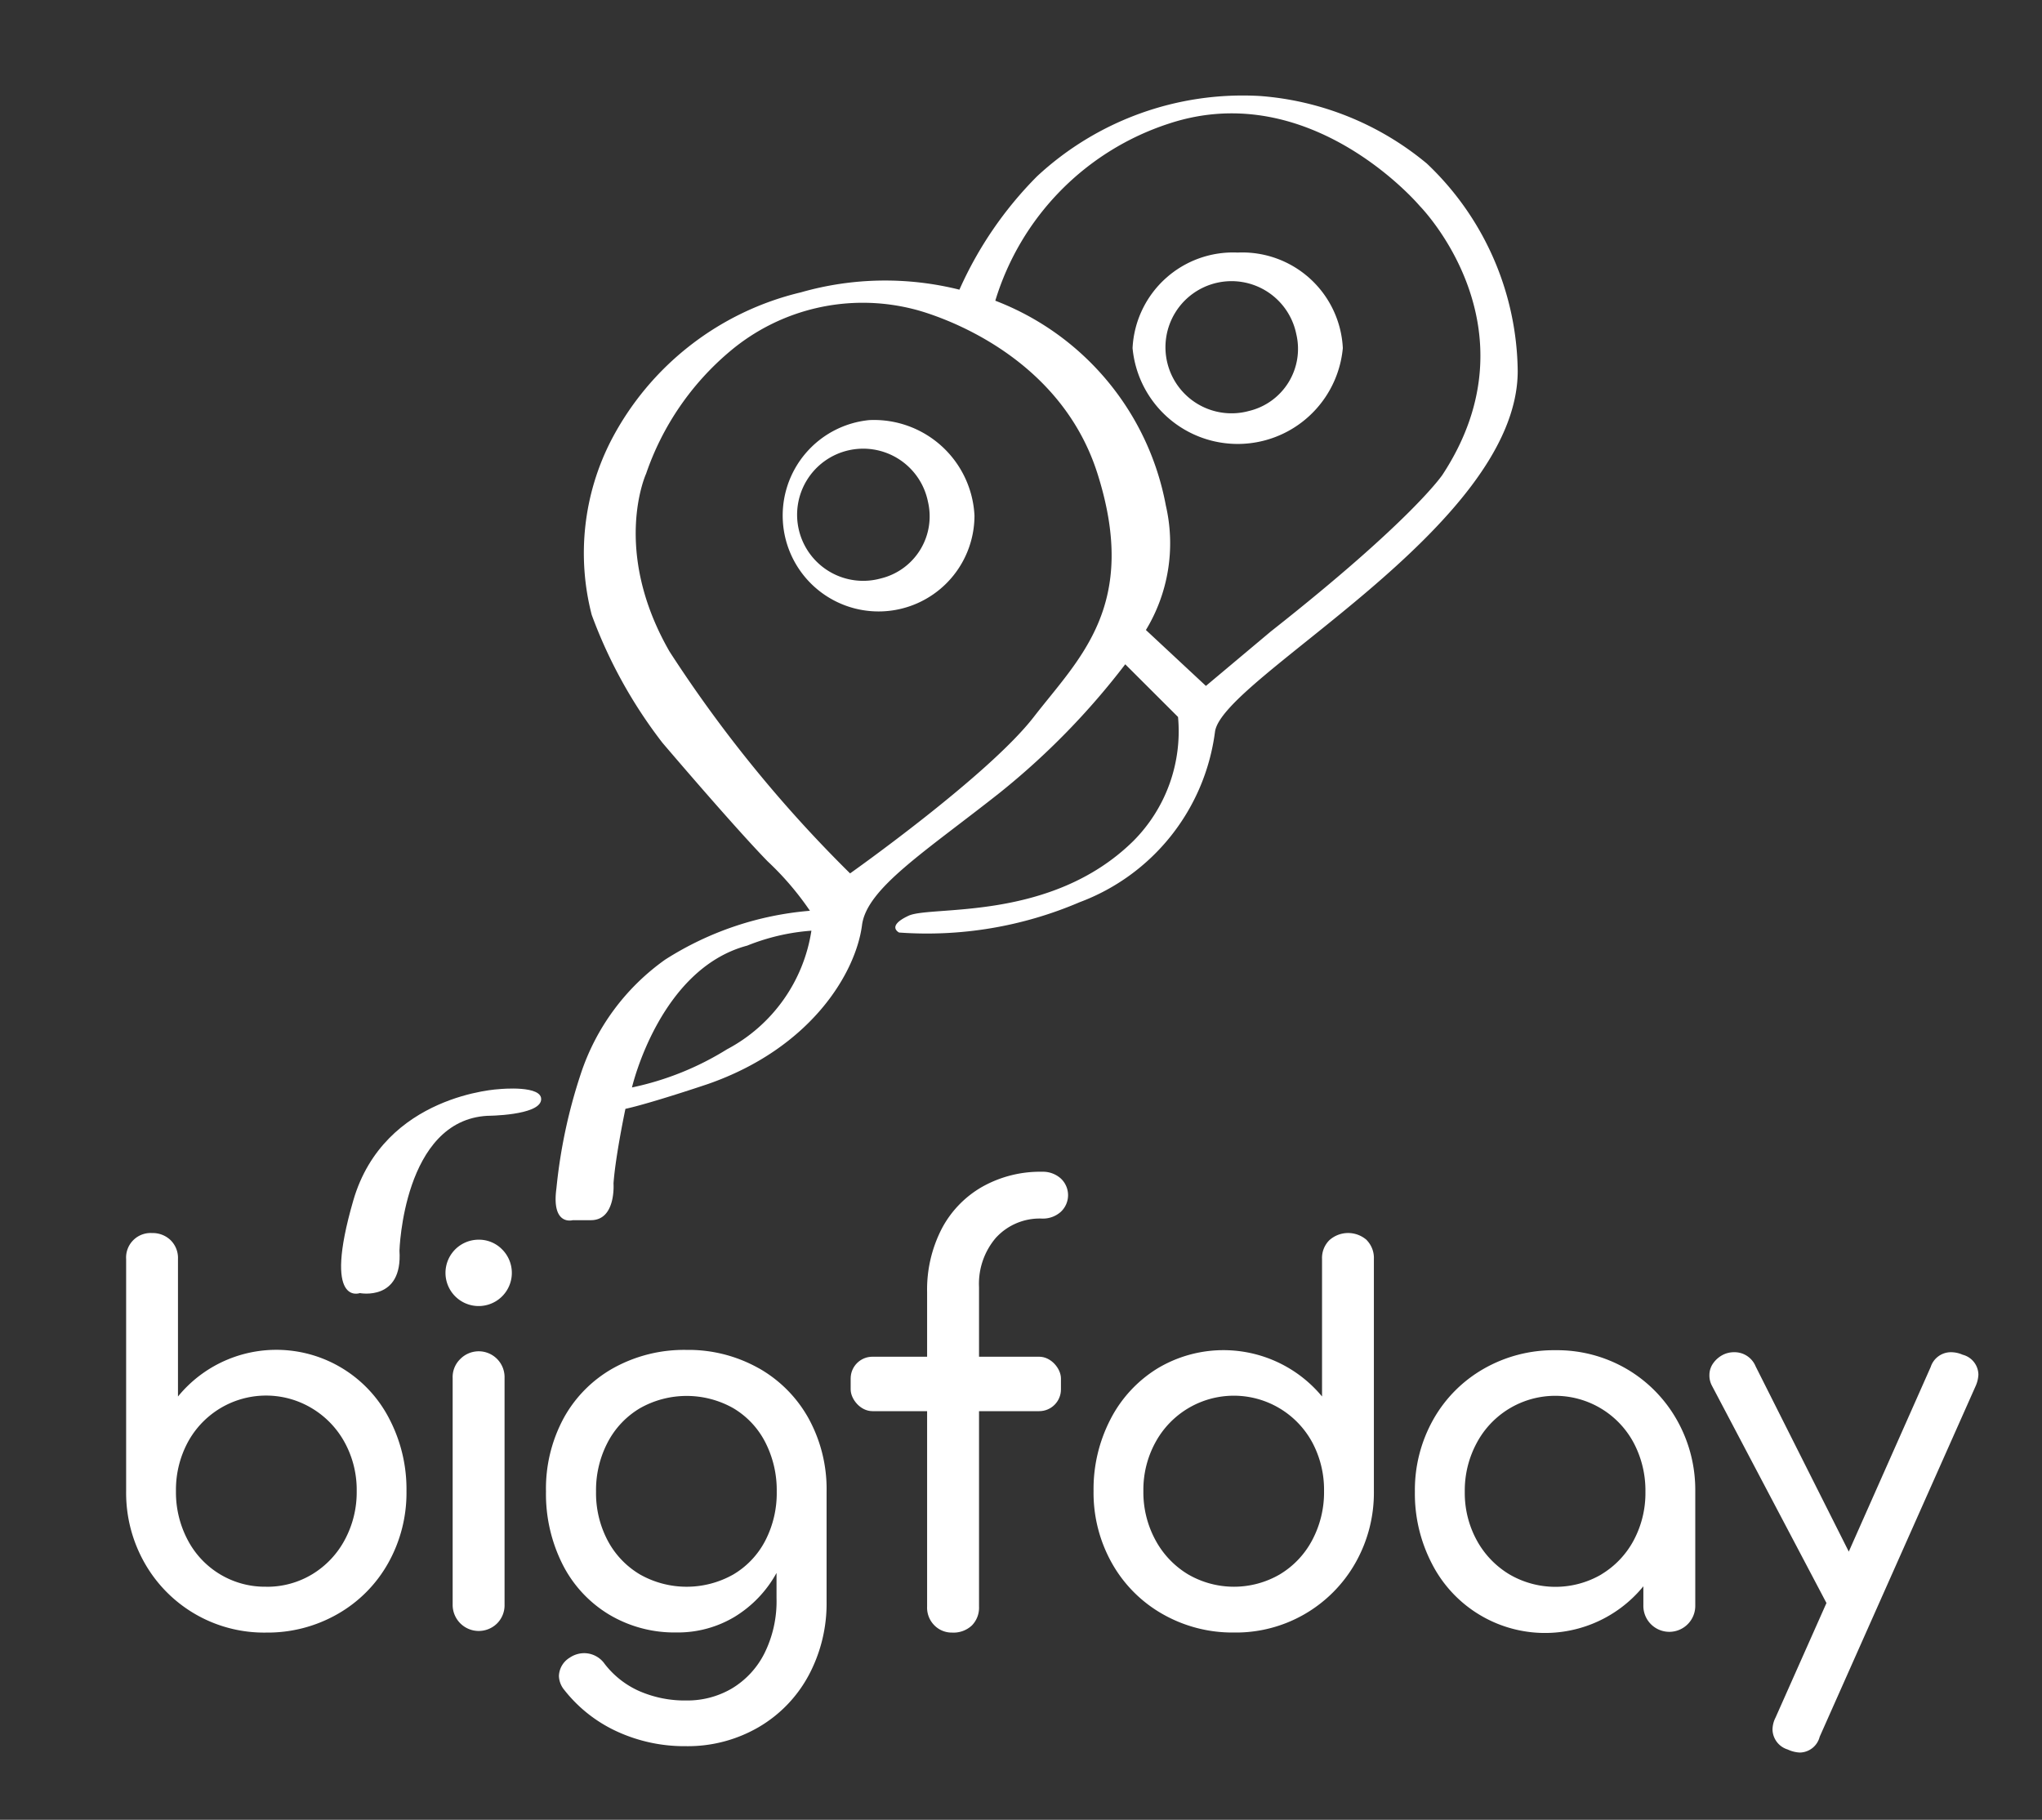<svg xmlns="http://www.w3.org/2000/svg" xmlns:xlink="http://www.w3.org/1999/xlink" width="101" height="90" viewBox="0 0 101 90">
  <rect x="0" y="0" width="101" height="90" fill="#333333" stroke="none"/>
  <defs>
    <clipPath id="clip-path">
      <rect id="Rectangle_4261" data-name="Rectangle 4261" width="101" height="90" transform="translate(0.015 0.265)" fill="#fff"/>
    </clipPath>
  </defs>
  <g id="bfd" transform="translate(-0.015 -0.265)" clip-path="url(#clip-path)">
    <g id="Group_5617" data-name="Group 5617" transform="translate(6.249 4.988)">
      <g id="Group_5611" data-name="Group 5611" transform="translate(0 0)">
        <g id="Group_5609" data-name="Group 5609" transform="translate(0 53.227)">
          <path id="Path_9376" data-name="Path 9376" d="M242.458,56.441a1.271,1.271,0,0,1,.918.352,1.237,1.237,0,0,1,.365.932v6.8A6.28,6.28,0,0,1,254.2,65.641a7.515,7.515,0,0,1,.843,3.562,7.092,7.092,0,0,1-.906,3.562,6.617,6.617,0,0,1-2.5,2.517,6.968,6.968,0,0,1-3.537.918,6.788,6.788,0,0,1-6.005-3.435,7.015,7.015,0,0,1-.918-3.562V57.725a1.211,1.211,0,0,1,1.284-1.284ZM248.1,73.934a4.311,4.311,0,0,0,2.278-.617,4.42,4.42,0,0,0,1.611-1.7,4.957,4.957,0,0,0,.592-2.416,4.889,4.889,0,0,0-.592-2.4,4.449,4.449,0,0,0-1.611-1.686A4.4,4.4,0,0,0,244.22,66.8a4.968,4.968,0,0,0-.579,2.4,5.036,5.036,0,0,0,.579,2.416,4.308,4.308,0,0,0,3.878,2.316Z" transform="translate(-241.172 -53.408)" fill="#fff"/>
          <path id="Path_9377" data-name="Path 9377" d="M308.956,58.278a1.641,1.641,0,1,1-1.17-.49,1.6,1.6,0,0,1,1.17.49ZM306.867,63.7a1.279,1.279,0,0,1,2.2.931v11.2a1.27,1.27,0,0,1-.353.918,1.29,1.29,0,0,1-2.214-.918v-11.2a1.235,1.235,0,0,1,.367-.931Z" transform="translate(-290.345 -54.427)" fill="#fff"/>
          <path id="Path_9378" data-name="Path 9378" d="M337.24,81.172a6.432,6.432,0,0,1,2.466,2.48,7.256,7.256,0,0,1,.893,3.628v5.436a7.523,7.523,0,0,1-.876,3.628,6.551,6.551,0,0,1-2.48,2.58,6.97,6.97,0,0,1-3.612.943,7.977,7.977,0,0,1-3.378-.717,7.048,7.048,0,0,1-2.617-2.051,1.14,1.14,0,0,1-.276-.7,1.1,1.1,0,0,1,.529-.906,1.291,1.291,0,0,1,.7-.226,1.242,1.242,0,0,1,1.032.529,4.428,4.428,0,0,0,1.711,1.346,5.63,5.63,0,0,0,2.341.465,4.345,4.345,0,0,0,2.239-.592,4.254,4.254,0,0,0,1.611-1.736,5.781,5.781,0,0,0,.6-2.731V91.3a5.822,5.822,0,0,1-2.064,2.164,5.462,5.462,0,0,1-2.895.779,6.3,6.3,0,0,1-3.335-.893,6.108,6.108,0,0,1-2.291-2.48,7.734,7.734,0,0,1-.818-3.6,7.334,7.334,0,0,1,.876-3.628,6.315,6.315,0,0,1,2.467-2.48,7.208,7.208,0,0,1,3.6-.893,7.088,7.088,0,0,1,3.568.9Zm-1.259,10.206a4.175,4.175,0,0,0,1.585-1.674,5.111,5.111,0,0,0,.567-2.428,5.184,5.184,0,0,0-.567-2.441,4.158,4.158,0,0,0-1.585-1.686,4.694,4.694,0,0,0-4.606,0,4.245,4.245,0,0,0-1.6,1.686,5.092,5.092,0,0,0-.579,2.441,5.019,5.019,0,0,0,.579,2.428,4.264,4.264,0,0,0,1.6,1.674,4.693,4.693,0,0,0,4.606,0Z" transform="translate(-305.949 -71.457)" fill="#fff"/>
          <path id="Path_9379" data-name="Path 9379" d="M407.745,47.17a3.5,3.5,0,0,0-.856,2.467v15.8a1.251,1.251,0,0,1-.353.931,1.325,1.325,0,0,1-.982.353,1.2,1.2,0,0,1-.868-.353,1.234,1.234,0,0,1-.365-.931V49.889a6.569,6.569,0,0,1,.717-3.128,5.14,5.14,0,0,1,2.013-2.089,5.846,5.846,0,0,1,2.958-.742,1.327,1.327,0,0,1,.918.327,1.126,1.126,0,0,1,0,1.661,1.325,1.325,0,0,1-.918.328,2.93,2.93,0,0,0-2.263.925Z" transform="translate(-364.699 -43.929)" fill="#fff"/>
          <path id="Path_9380" data-name="Path 9380" d="M451.712,56.793a1.261,1.261,0,0,1,.353.932V69.2a7.02,7.02,0,0,1-.918,3.562,6.79,6.79,0,0,1-6.005,3.435,6.966,6.966,0,0,1-3.537-.918,6.616,6.616,0,0,1-2.5-2.517A7.092,7.092,0,0,1,438.2,69.2a7.507,7.507,0,0,1,.843-3.562,6.357,6.357,0,0,1,2.316-2.5,6.337,6.337,0,0,1,8.142,1.385v-6.8a1.236,1.236,0,0,1,.365-.932,1.391,1.391,0,0,1,1.85,0Zm-4.291,16.523a4.33,4.33,0,0,0,1.6-1.7A5.038,5.038,0,0,0,449.6,69.2a4.97,4.97,0,0,0-.579-2.4,4.413,4.413,0,0,0-7.765,0,4.878,4.878,0,0,0-.592,2.4,4.951,4.951,0,0,0,.592,2.416,4.417,4.417,0,0,0,1.611,1.7,4.515,4.515,0,0,0,4.555,0Z" transform="translate(-390.345 -53.408)" fill="#fff"/>
          <path id="Path_9381" data-name="Path 9381" d="M514.123,81.2a6.776,6.776,0,0,1,2.492,2.517,7.017,7.017,0,0,1,.918,3.562v5.612a1.284,1.284,0,1,1-2.567,0v-.932a6.28,6.28,0,0,1-10.458-1.117,7.507,7.507,0,0,1-.843-3.562,7.1,7.1,0,0,1,.906-3.562,6.631,6.631,0,0,1,2.5-2.517,6.971,6.971,0,0,1,3.537-.918A6.837,6.837,0,0,1,514.123,81.2Zm-1.234,10.169a4.353,4.353,0,0,0,1.6-1.686,4.966,4.966,0,0,0,.579-2.4,5.042,5.042,0,0,0-.579-2.416,4.4,4.4,0,0,0-7.764,0,4.95,4.95,0,0,0-.592,2.416,4.879,4.879,0,0,0,.592,2.4,4.441,4.441,0,0,0,1.615,1.686,4.515,4.515,0,0,0,4.555,0Z" transform="translate(-439.917 -71.456)" fill="#fff"/>
          <path id="Path_9382" data-name="Path 9382" d="M576.928,81.8a1.584,1.584,0,0,1-.151.6l-7.7,17.314a1.031,1.031,0,0,1-.982.781,1.583,1.583,0,0,1-.6-.151,1.056,1.056,0,0,1-.751-.982,1.342,1.342,0,0,1,.151-.6l2.517-5.662-5.664-10.747a1.071,1.071,0,0,1-.125-.529,1,1,0,0,1,.2-.6,1.326,1.326,0,0,1,.529-.428,1.226,1.226,0,0,1,.5-.1,1.126,1.126,0,0,1,1.057.7l4.607,9.162,4.052-9.133a1.051,1.051,0,0,1,.982-.729,1.443,1.443,0,0,1,.6.125,1.031,1.031,0,0,1,.777.982Z" transform="translate(-485.307 -71.77)" fill="#fff"/>
          <rect id="Rectangle_4260" data-name="Rectangle 4260" width="10.401" height="2.692" rx="1.076" transform="translate(35.841 9.149)" fill="#fff"/>
        </g>
        <g id="Group_5610" data-name="Group 5610" transform="translate(10.636 0)">
          <path id="Path_9385" data-name="Path 9385" d="M16.348,175.565s-5.719.25-7.242,5.516.327,4.573.327,4.573,2.127.418,1.959-2.1c0,0,.188-6.447,4.355-6.668,0,0,2.54-.01,2.65-.772S16.348,175.565,16.348,175.565Z" transform="translate(-8.504 -126.425)" fill="#fff"/>
          <path id="Path_9386" data-name="Path 9386" d="M87.605,12.188a14.6,14.6,0,0,0-8.227-3.322,14.944,14.944,0,0,0-11.029,3.971,18.729,18.729,0,0,0-3.841,5.607,15.152,15.152,0,0,0-7.842.133,14.307,14.307,0,0,0-9.383,7.318,12.193,12.193,0,0,0-.962,8.632,23.684,23.684,0,0,0,3.5,6.329s3.5,4.115,5.2,5.86a14.526,14.526,0,0,1,2.093,2.446,15.685,15.685,0,0,0-7.159,2.415,11.238,11.238,0,0,0-4.189,5.695,26.07,26.07,0,0,0-1.19,5.611c-.259,1.887.807,1.581.807,1.581h.9c1.251,0,1.116-1.819,1.116-1.819.1-1.376.589-3.687.589-3.687,1.262-.276,4.071-1.224,4.071-1.224,5.129-1.783,7.329-5.52,7.632-7.867.239-1.822,3.128-3.628,6.837-6.562a36.622,36.622,0,0,0,6.182-6.334l2.611,2.606A7.682,7.682,0,0,1,73.1,45.721c-4.075,4-9.991,3.166-11.107,3.686s-.467.831-.467.831a19.16,19.16,0,0,0,8.928-1.5,10.42,10.42,0,0,0,6.694-8.42c.325-2.654,14.974-10.1,14.974-17.855a14.337,14.337,0,0,0-4.513-10.274ZM53.012,56.013a14.513,14.513,0,0,1-4.7,1.887s1.351-5.858,5.7-7.015a10.547,10.547,0,0,1,3.175-.738A8.007,8.007,0,0,1,53.012,56.013ZM68.187,39.575C65.929,42.49,59.1,47.313,59.1,47.313A64.97,64.97,0,0,1,50.17,36.341c-2.892-5.034-1.157-8.8-1.157-8.8A13.693,13.693,0,0,1,53.151,21.5,10.186,10.186,0,0,1,62.213,19.4s7.056,1.626,9.124,8.142S70.445,36.659,68.187,39.575ZM88.4,27.6s-1.481,2.228-8.491,7.749L76.7,38.041l-2.968-2.765a8.27,8.27,0,0,0,.987-6.153A13.487,13.487,0,0,0,66.283,18.99a13.261,13.261,0,0,1,8.585-8.758c7.024-2.322,12.411,4.075,12.411,4.075S93.2,20.287,88.4,27.6Z" transform="translate(-33.924 -8.841)" fill="#fff"/>
          <path id="Path_9387" data-name="Path 9387" d="M84.582,63.306a4.743,4.743,0,1,0,5.2,4.722,4.977,4.977,0,0,0-5.2-4.722Zm.562,7.833a3.268,3.268,0,1,1,2.336-3.8A3.159,3.159,0,0,1,85.143,71.139Z" transform="translate(-58.453 -47.253)" fill="#fff"/>
          <path id="Path_9388" data-name="Path 9388" d="M146.62,35.177a4.977,4.977,0,0,0-5.2,4.722,5.222,5.222,0,0,0,10.4,0,4.977,4.977,0,0,0-5.2-4.722Zm.562,7.833a3.268,3.268,0,1,1,2.336-3.8,3.158,3.158,0,0,1-2.336,3.8Z" transform="translate(-102.272 -27.409)" fill="#fff"/>
        </g>
      </g>
      <g id="Group_5616" data-name="Group 5616" transform="translate(3.749 125.132)">
        <g id="Group_5615" data-name="Group 5615" transform="translate(0 65.047)">
          <g id="Group_5614" data-name="Group 5614" transform="translate(0 0.008)">
            <path id="Path_9427" data-name="Path 9427" d="M102.774,163.435v8.114a4.3,4.3,0,0,1-1.365,3.372,5.4,5.4,0,0,1-3.753,1.226,5.162,5.162,0,0,1-3.691-1.235,4.451,4.451,0,0,1-1.306-3.4v-8.081a.868.868,0,0,1,.884-.488.888.888,0,0,1,.652.488v8.183a3.128,3.128,0,0,0,.9,2.411,3.766,3.766,0,0,0,2.656.841,3.628,3.628,0,0,0,2.575-.844,3.156,3.156,0,0,0,.9-2.423v-8.166a.894.894,0,0,1,.832-.44.925.925,0,0,1,.709.439Z" transform="translate(-92.653 -162.902)" fill="#fff"/>
            <path id="Path_9428" data-name="Path 9428" d="M136.588,175.247a.729.729,0,0,1-.282.692.868.868,0,0,1-1.106-.184l-3.513-5.457-3.576,5.457a.8.8,0,0,1-1,.161.714.714,0,0,1-.264-.616l4-6.03-3.716-5.391a.751.751,0,0,1,.208-.982.846.846,0,0,1,1.14.449l3.245,4.914,3.169-4.76a.742.742,0,0,1,.987-.344.666.666,0,0,1,.294.827l-3.611,5.237Z" transform="translate(-114.756 -162.819)" fill="#fff"/>
          </g>
          <path id="Path_9429" data-name="Path 9429" d="M210.341,175.767a.817.817,0,0,1-1.52,0v-5.842H201.94v5.84a.817.817,0,0,1-1.52,0V163.356a.843.843,0,0,1,.859-.5.82.82,0,0,1,.661.5v5.28h6.881v-5.28a.837.837,0,0,1,.876-.522.807.807,0,0,1,.643.522Z" transform="translate(-162.333 -162.828)" fill="#fff"/>
          <path id="Path_9430" data-name="Path 9430" d="M246.416,177.523c-4-.02-6.855-.026-7.28,0a.515.515,0,0,1-.389-.1.383.383,0,0,1-.088-.29c.016-.4,0-12.221-.011-12.526a.337.337,0,0,1,.083-.259.388.388,0,0,1,.28-.075c.28.015,3.265.018,7.405.019a.717.717,0,0,1,0,1.366c-3.207-.018-5.559-.019-5.817,0a.375.375,0,0,0-.234.088.4.4,0,0,0-.1.309c.011.276,0,1.785,0,3.865h5.776a.679.679,0,1,1,0,1.357c-1.809.1-4.768.04-5.477,0a.318.318,0,0,0-.25.066.232.232,0,0,0-.044.188c-.016,2.252-.016,3.895,0,4.2a.405.405,0,0,0,.089.256.652.652,0,0,0,.5.154c.454-.008,2.6,0,5.562,0a.723.723,0,0,1,0,1.376Z" transform="translate(-187.568 -164.272)" fill="#fff"/>
          <path id="Path_9431" data-name="Path 9431" d="M313.573,171.068a6.483,6.483,0,0,1-1.877,5,7.654,7.654,0,0,1-5.388,1.731,31.063,31.063,0,0,1-3.244,0,.7.7,0,0,1-.5-.171.522.522,0,0,1-.125-.359c-.019-3.92.008-7.839,0-11.76a.942.942,0,0,1,.236-.706.7.7,0,0,1,.059-.055,1,1,0,0,1,.683-.136c.2,0,.4,0,.6-.006h.547c.216,0,.274-.006.56-.014l.559-.01s.514-.006,1.031,0a7.743,7.743,0,0,1,5.051,1.71A6.27,6.27,0,0,1,313.573,171.068Zm-1.715.054a5.161,5.161,0,0,0-1.367-3.9,5.66,5.66,0,0,0-4.065-1.312h-2.353v10.23a.305.305,0,0,0,.064.228.351.351,0,0,0,.341.108h1.568a6.2,6.2,0,0,0,4.355-1.352,5.2,5.2,0,0,0,1.456-4Z" transform="translate(-228.307 -164.582)" fill="#fff"/>
          <path id="Path_9432" data-name="Path 9432" d="M162.2,177.191c2.845-6.513,4.819-11.067,5.056-11.716.034-.091.155-.443.327-.444s.3.347.344.448c.258.657,2.226,5.242,4.992,11.664" transform="translate(-137.616 -164.405)" fill="none"/>
          <path id="Path_9433" data-name="Path 9433" d="M265.244,176.486c2.845-6.513,4.819-11.066,5.056-11.715.034-.091.155-.442.327-.444s.3.347.344.449c.258.657,2.226,5.241,4.992,11.663" transform="translate(-204.255 -163.701)" fill="none"/>
        </g>
        <path id="Union_2" data-name="Union 2" d="M2303-9534.448c0-1.311,7.221-2.378,16.131-2.378s16.13,1.061,16.13,2.378-7.221,2.378-16.13,2.378S2303-9533.147,2303-9534.448Zm28.4-6.072c-3.6-1.918-12.154-7.5-12.154-7.5l-13.9,7.872s-1.789.705-.978-1.675c5.238-15.4,13.374-39.346,13.374-39.346a6.479,6.479,0,0,1,.25-.719,2.367,2.367,0,0,1,.3-.626,1.4,1.4,0,0,1,.834-.476.858.858,0,0,1,.475.082,1.077,1.077,0,0,1,.43.511,5.118,5.118,0,0,1,.334.848v.011c.223.643,9.338,26.98,13.636,40.5.11.35.215.845-.032,1.091a.656.656,0,0,1-.491.166,5.031,5.031,0,0,1-2.078-.746Z" transform="translate(-2276.752 9582.994)" fill="#fff"/>
      </g>
    </g>
  </g>
</svg>
